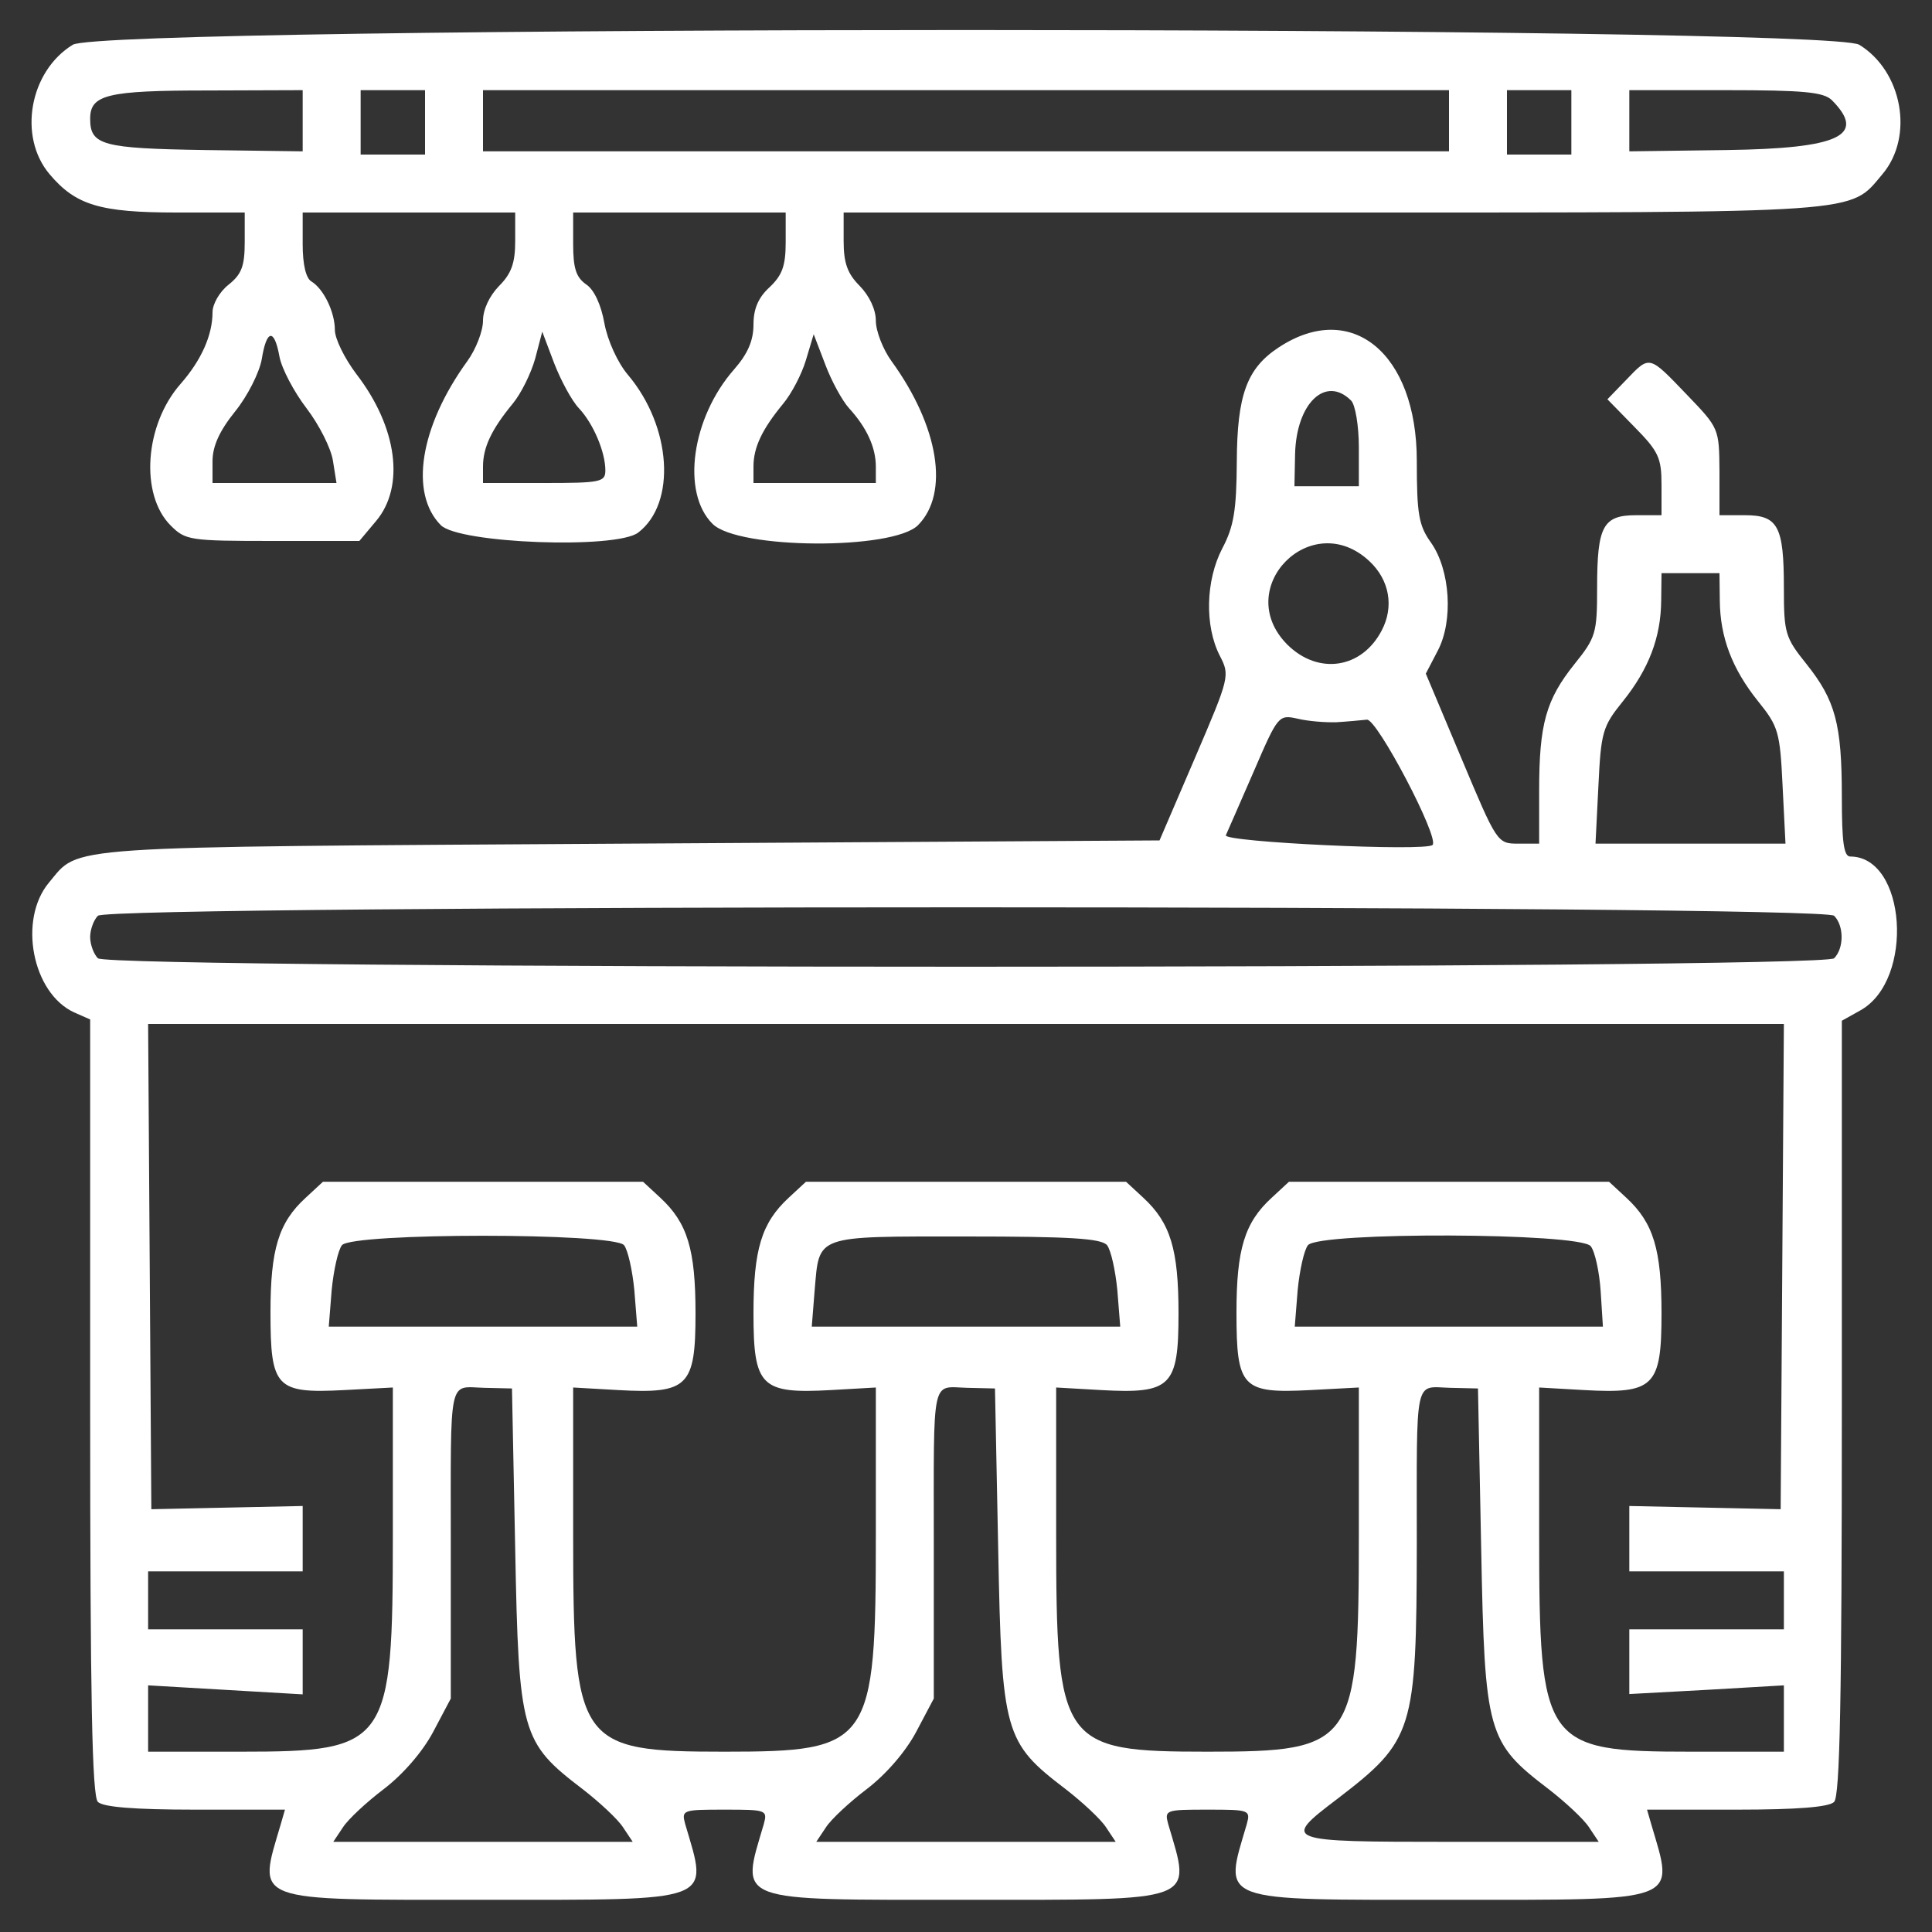 <?xml version="1.0" standalone="no"?>
<!DOCTYPE svg PUBLIC "-//W3C//DTD SVG 20010904//EN"
 "http://www.w3.org/TR/2001/REC-SVG-20010904/DTD/svg10.dtd">
<svg version="1.0" xmlns="http://www.w3.org/2000/svg"
 width="300pt" height="300pt" viewBox="0 0 300 300"
 preserveAspectRatio="xMidYMid meet">
<rect x="0" y="0" width="300" height="300" fill="#333333" stroke="none"/>
<g transform="translate(0,300) scale(0.05,-0.05)"
fill="#FFFFFF">
<path d="M226 5861 c-134 -82 -171 -285 -72 -402 81 -96 156 -119 395 -119
l211 0 0 -92 c0 -75 -10 -100 -50 -132 -28 -22 -50 -60 -50 -86 0 -71 -35
-149 -99 -222 -112 -127 -127 -344 -31 -440 46 -46 59 -48 317 -48 l269 0 52
62 c90 107 66 291 -61 456 -37 49 -67 110 -67 137 0 56 -35 128 -73 151 -17
10 -27 53 -27 115 l0 99 330 0 330 0 0 -89 c0 -68 -12 -101 -50 -139 -30 -31
-50 -73 -50 -108 0 -32 -22 -89 -49 -126 -147 -203 -180 -410 -82 -509 57 -57
545 -75 613 -23 119 91 104 329 -32 490 -32 38 -63 106 -73 160 -10 57 -32
105 -57 121 -31 22 -40 50 -40 125 l0 98 330 0 330 0 0 -93 c0 -73 -11 -102
-50 -139 -35 -32 -50 -67 -50 -116 0 -50 -18 -91 -60 -139 -132 -150 -165
-383 -67 -480 79 -79 560 -82 638 -4 98 99 65 306 -82 509 -27 37 -49 94 -49
126 0 35 -20 77 -50 108 -38 38 -50 71 -50 139 l0 89 1521 0 c1664 0 1601 -4
1705 119 99 117 62 320 -72 402 -100 61 -5448 61 -5548 0z m714 -236 l0 -95
-302 4 c-320 5 -358 15 -358 97 0 75 52 88 365 88 l295 1 0 -95z m380 -5 l0
-100 -100 0 -100 0 0 100 0 100 100 0 100 0 0 -100z m3180 5 l0 -95 -1500 0
-1500 0 0 95 0 95 1500 0 1500 0 0 -95z m380 -5 l0 -100 -100 0 -100 0 0 100
0 100 100 0 100 0 0 -100z m809 69 c109 -110 24 -150 -327 -155 l-302 -4 0 95
0 95 299 0 c244 0 304 -6 330 -31z m-4821 -797 c7 -37 45 -109 84 -160 39 -51
76 -124 82 -163 l11 -69 -192 0 -193 0 0 67 c0 47 21 94 70 155 39 48 76 122
83 163 15 93 39 96 55 7z m930 -160 c45 -48 82 -136 82 -193 0 -36 -15 -39
-190 -39 l-190 0 0 51 c0 60 27 116 92 195 26 31 57 94 70 140 l22 84 37 -98
c21 -54 55 -117 77 -140z m839 0 c55 -60 83 -122 83 -181 l0 -51 -190 0 -190
0 0 51 c0 60 27 116 92 195 26 31 58 92 71 136 l24 80 36 -94 c19 -51 53 -113
74 -136z"/>
<path d="M3971 4921 c-99 -65 -129 -148 -130 -355 -1 -150 -9 -201 -45 -269
-52 -100 -55 -241 -8 -333 32 -62 31 -66 -77 -318 l-110 -256 -1655 -10
c-1785 -11 -1696 -5 -1794 -121 -96 -115 -52 -343 78 -403 l50 -22 0 -1203 c0
-909 6 -1209 24 -1227 16 -16 113 -24 302 -24 l279 0 -13 -45 c-72 -245 -100
-235 628 -235 728 0 700 -10 628 235 -12 44 -8 45 122 45 130 0 134 -1 122
-45 -72 -245 -100 -235 628 -235 728 0 700 -10 628 235 -12 44 -8 45 122 45
130 0 134 -1 122 -45 -72 -245 -100 -235 628 -235 728 0 700 -10 628 235 l-13
45 279 0 c189 0 286 8 302 24 18 18 24 318 24 1225 l0 1201 59 33 c167 95 141
477 -33 477 -20 0 -26 46 -26 185 0 227 -20 300 -110 413 -66 82 -70 96 -70
236 0 192 -18 226 -121 226 l-79 0 0 135 c-1 135 -1 135 -102 240 -118 123
-114 122 -188 45 l-58 -60 84 -86 c75 -76 84 -96 84 -180 l0 -94 -79 0 c-103
0 -121 -34 -121 -226 0 -140 -4 -154 -70 -236 -89 -111 -110 -187 -110 -393
l0 -165 -65 0 c-65 0 -66 2 -176 264 l-111 264 37 71 c49 93 39 251 -21 336
-38 53 -44 88 -44 254 0 334 -203 501 -429 352z m225 -165 c13 -13 24 -78 24
-145 l0 -121 -100 0 -100 0 2 100 c4 158 95 245 174 166z m57 -499 c62 -58 77
-141 38 -215 -62 -119 -197 -139 -293 -44 -174 175 75 428 255 259z m1088
-122 c1 -114 38 -212 119 -313 63 -78 68 -95 76 -263 l9 -179 -295 0 -295 0 9
179 c8 168 13 185 76 263 81 101 118 199 119 313 l1 85 90 0 90 0 1 -85z
m-1191 -378 c33 2 76 6 95 8 31 4 226 -367 204 -389 -20 -21 -651 9 -642 30 6
13 45 103 87 199 75 174 77 176 136 163 33 -8 87 -12 120 -11z m1546 -601 c31
-31 31 -101 0 -132 -35 -35 -5357 -35 -5392 0 -13 13 -24 43 -24 66 0 23 11
53 24 66 35 35 5357 35 5392 0z m-161 -1090 l-5 -753 -235 5 -235 5 0 -102 0
-101 240 0 240 0 0 -90 0 -90 -240 0 -240 0 0 -101 0 -100 240 13 240 14 0
-103 0 -103 -288 0 c-458 0 -472 20 -472 675 l0 456 140 -8 c217 -12 240 11
240 238 0 199 -25 281 -109 359 l-54 50 -497 0 -497 0 -54 -50 c-84 -77 -109
-160 -109 -356 0 -234 17 -252 229 -241 l151 8 0 -457 c0 -653 -15 -674 -470
-674 -455 0 -470 21 -470 675 l0 456 140 -8 c217 -12 240 11 240 238 0 199
-25 281 -109 359 l-54 50 -497 0 -497 0 -54 -50 c-84 -78 -109 -160 -109 -359
0 -227 23 -250 240 -238 l140 8 0 -456 c0 -654 -15 -675 -470 -675 -455 0
-470 21 -470 675 l0 456 140 -8 c217 -12 240 11 240 238 0 199 -25 281 -109
359 l-54 50 -497 0 -497 0 -54 -50 c-84 -77 -109 -160 -109 -356 0 -234 17
-252 229 -241 l151 8 0 -457 c0 -653 -14 -674 -472 -674 l-288 0 0 103 0 103
240 -14 240 -14 0 101 0 101 -240 0 -240 0 0 90 0 90 240 0 240 0 0 101 0 102
-235 -5 -235 -5 -5 753 -5 754 2540 0 2540 0 -5 -754z m-3597 67 c12 -15 26
-78 32 -140 l9 -113 -479 0 -479 0 9 113 c6 62 20 125 32 140 33 39 843 39
876 0z m1500 0 c12 -15 26 -78 32 -140 l9 -113 -479 0 -479 0 9 113 c15 173
-3 167 470 167 324 0 420 -6 438 -27z m1502 -3 c13 -16 27 -79 31 -140 l7
-110 -479 0 -478 0 9 113 c6 62 20 125 32 140 35 42 843 39 878 -3z m-3340
-941 c11 -573 19 -600 209 -745 53 -41 110 -94 126 -119 l30 -45 -465 0 -465
0 30 45 c16 25 73 78 127 119 59 45 120 115 153 177 l55 104 0 474 c0 535 -9
494 104 491 l86 -2 10 -499z m1500 0 c11 -573 19 -600 209 -745 53 -41 110
-94 126 -119 l30 -45 -465 0 -465 0 30 45 c16 25 73 78 127 119 59 45 120 115
153 177 l55 104 0 474 c0 535 -9 494 104 491 l86 -2 10 -499z m1500 0 c11
-573 19 -600 209 -745 53 -41 110 -94 126 -119 l30 -45 -463 0 c-518 0 -522 2
-348 134 236 181 245 210 246 788 0 532 -9 491 104 488 l86 -2 10 -499z"/>
</g>
</svg>
